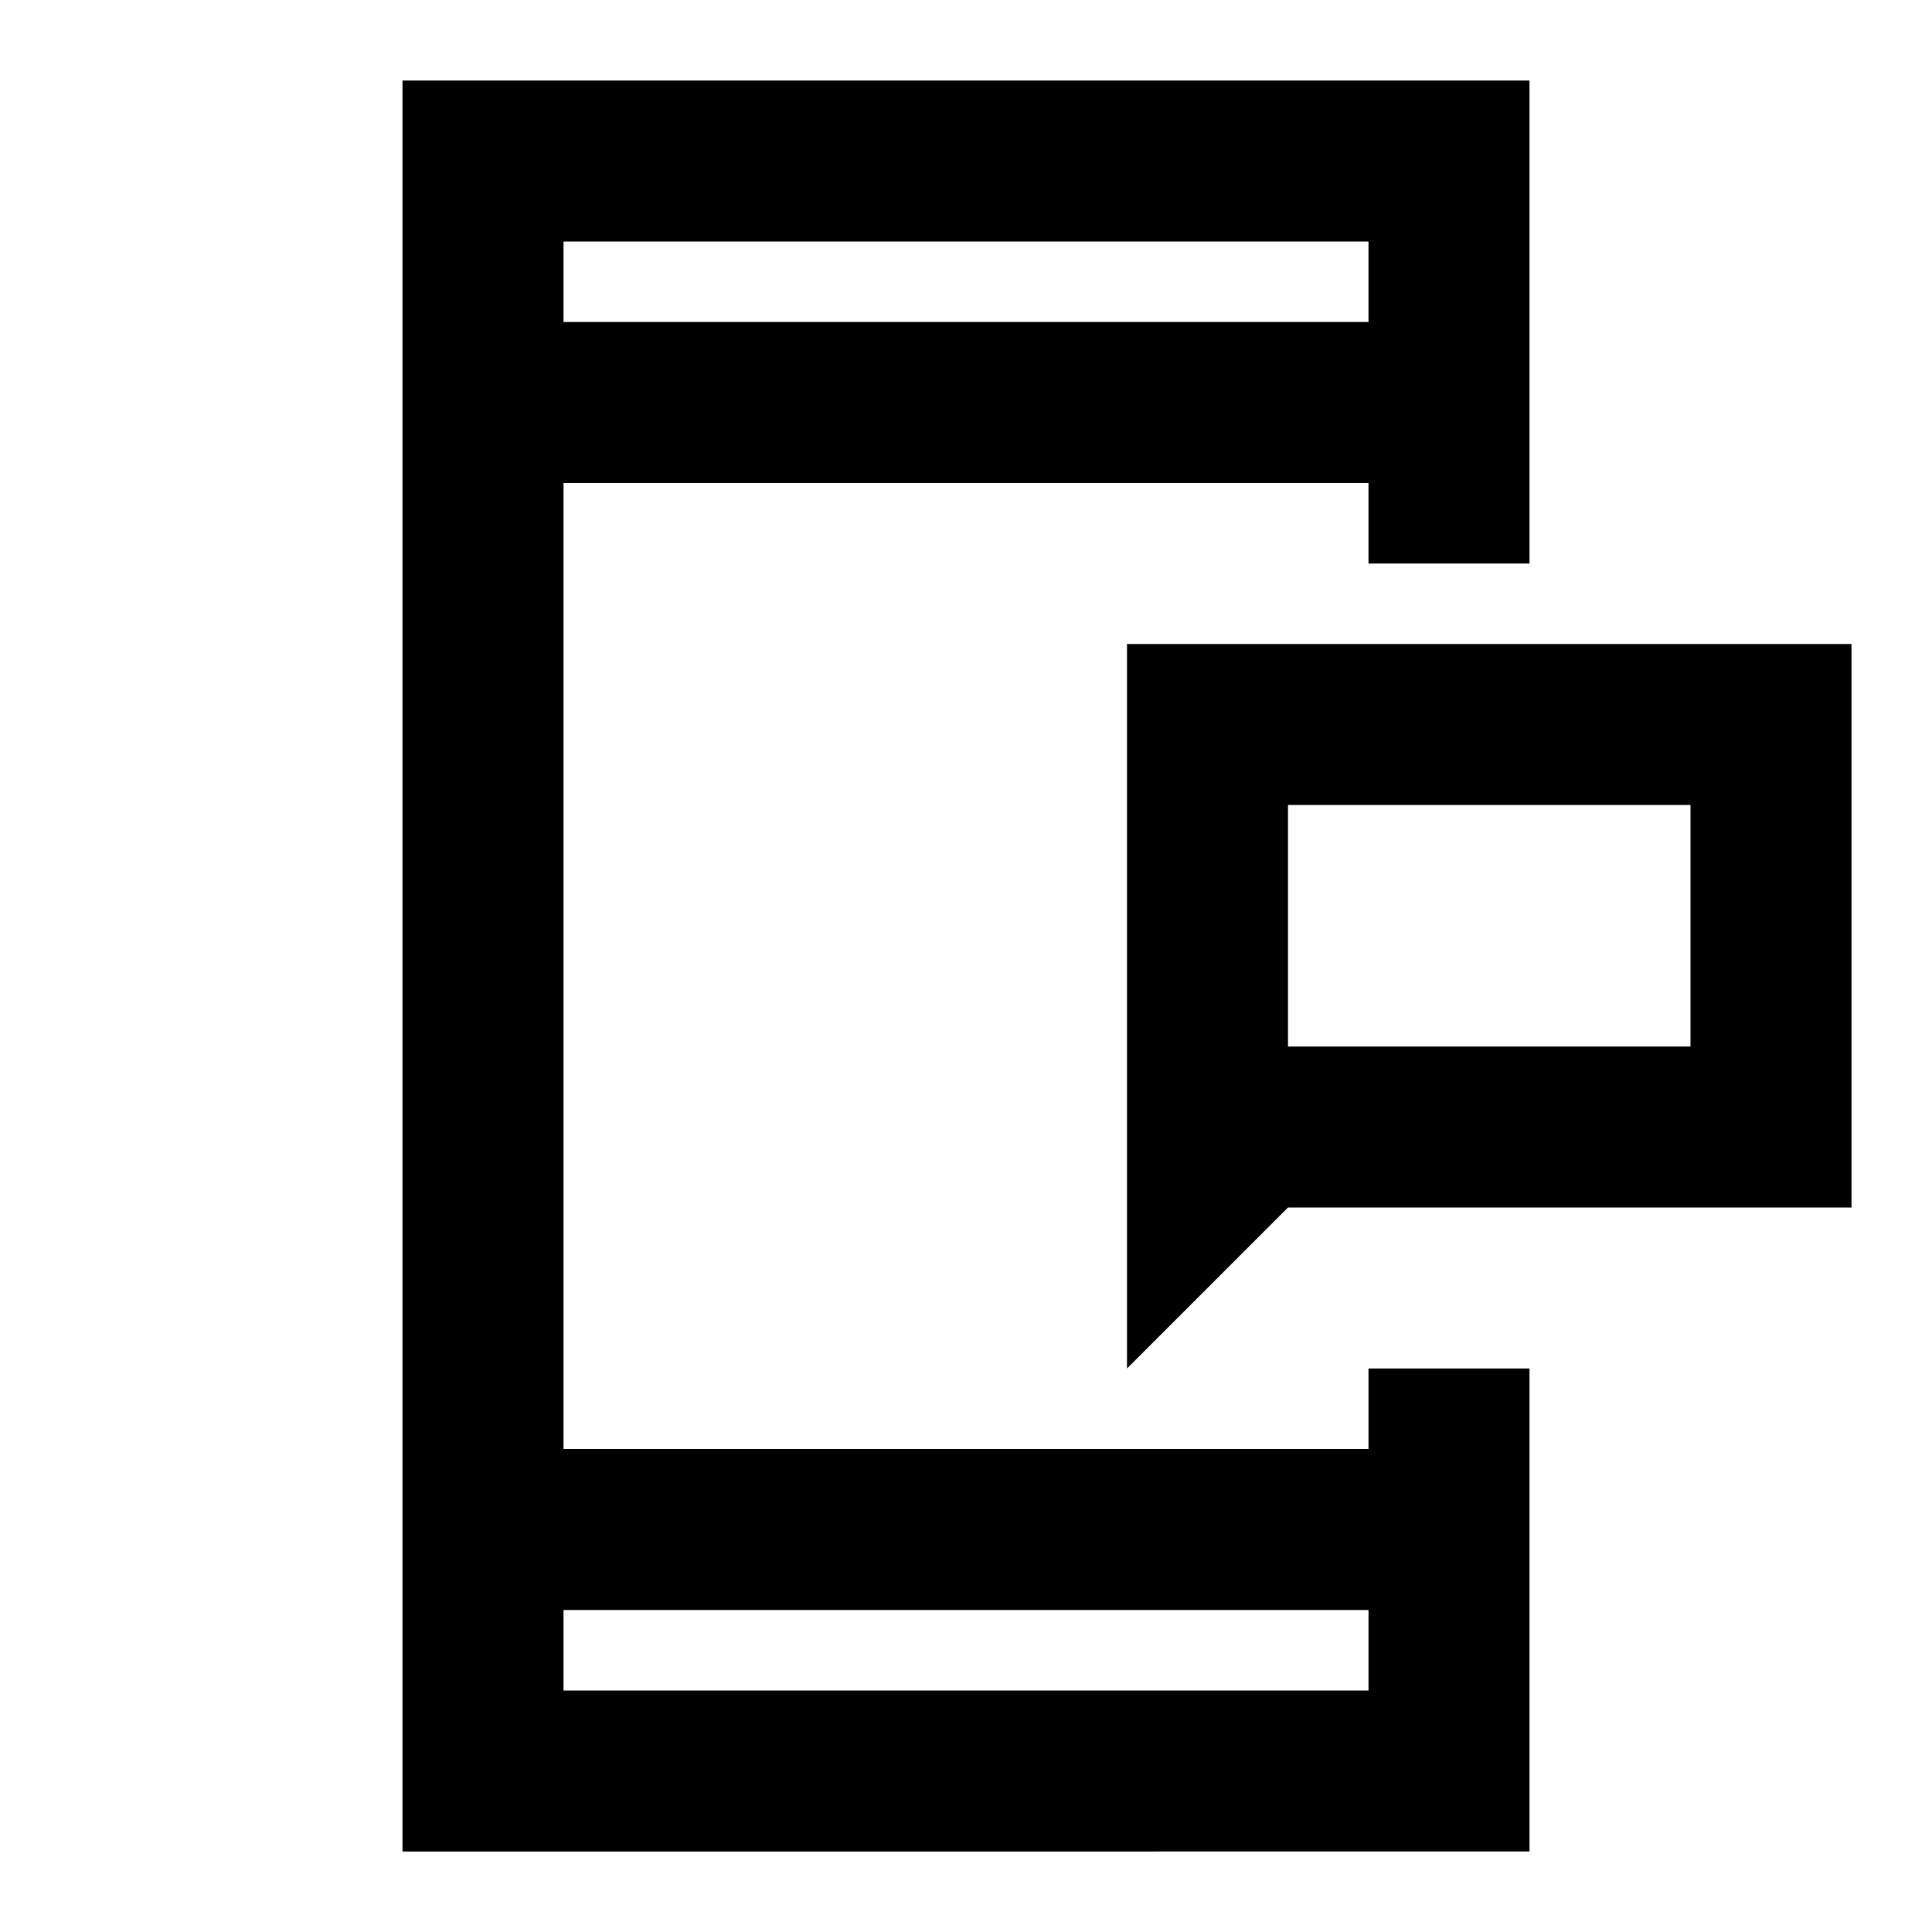 <svg xmlns="http://www.w3.org/2000/svg" viewBox="0 0 24 24" width="24" height="24"><path fill="currentColor" d="M16 13h5v-3h-5zm-2 4V8h9v7h-7zm-9 6V1h14v6h-2V6H7v12h10v-1h2v6zm2-3v1h10v-1zM7 4h10V3H7zm0 0V3zm0 16v1zm9-7v-3z"/></svg>